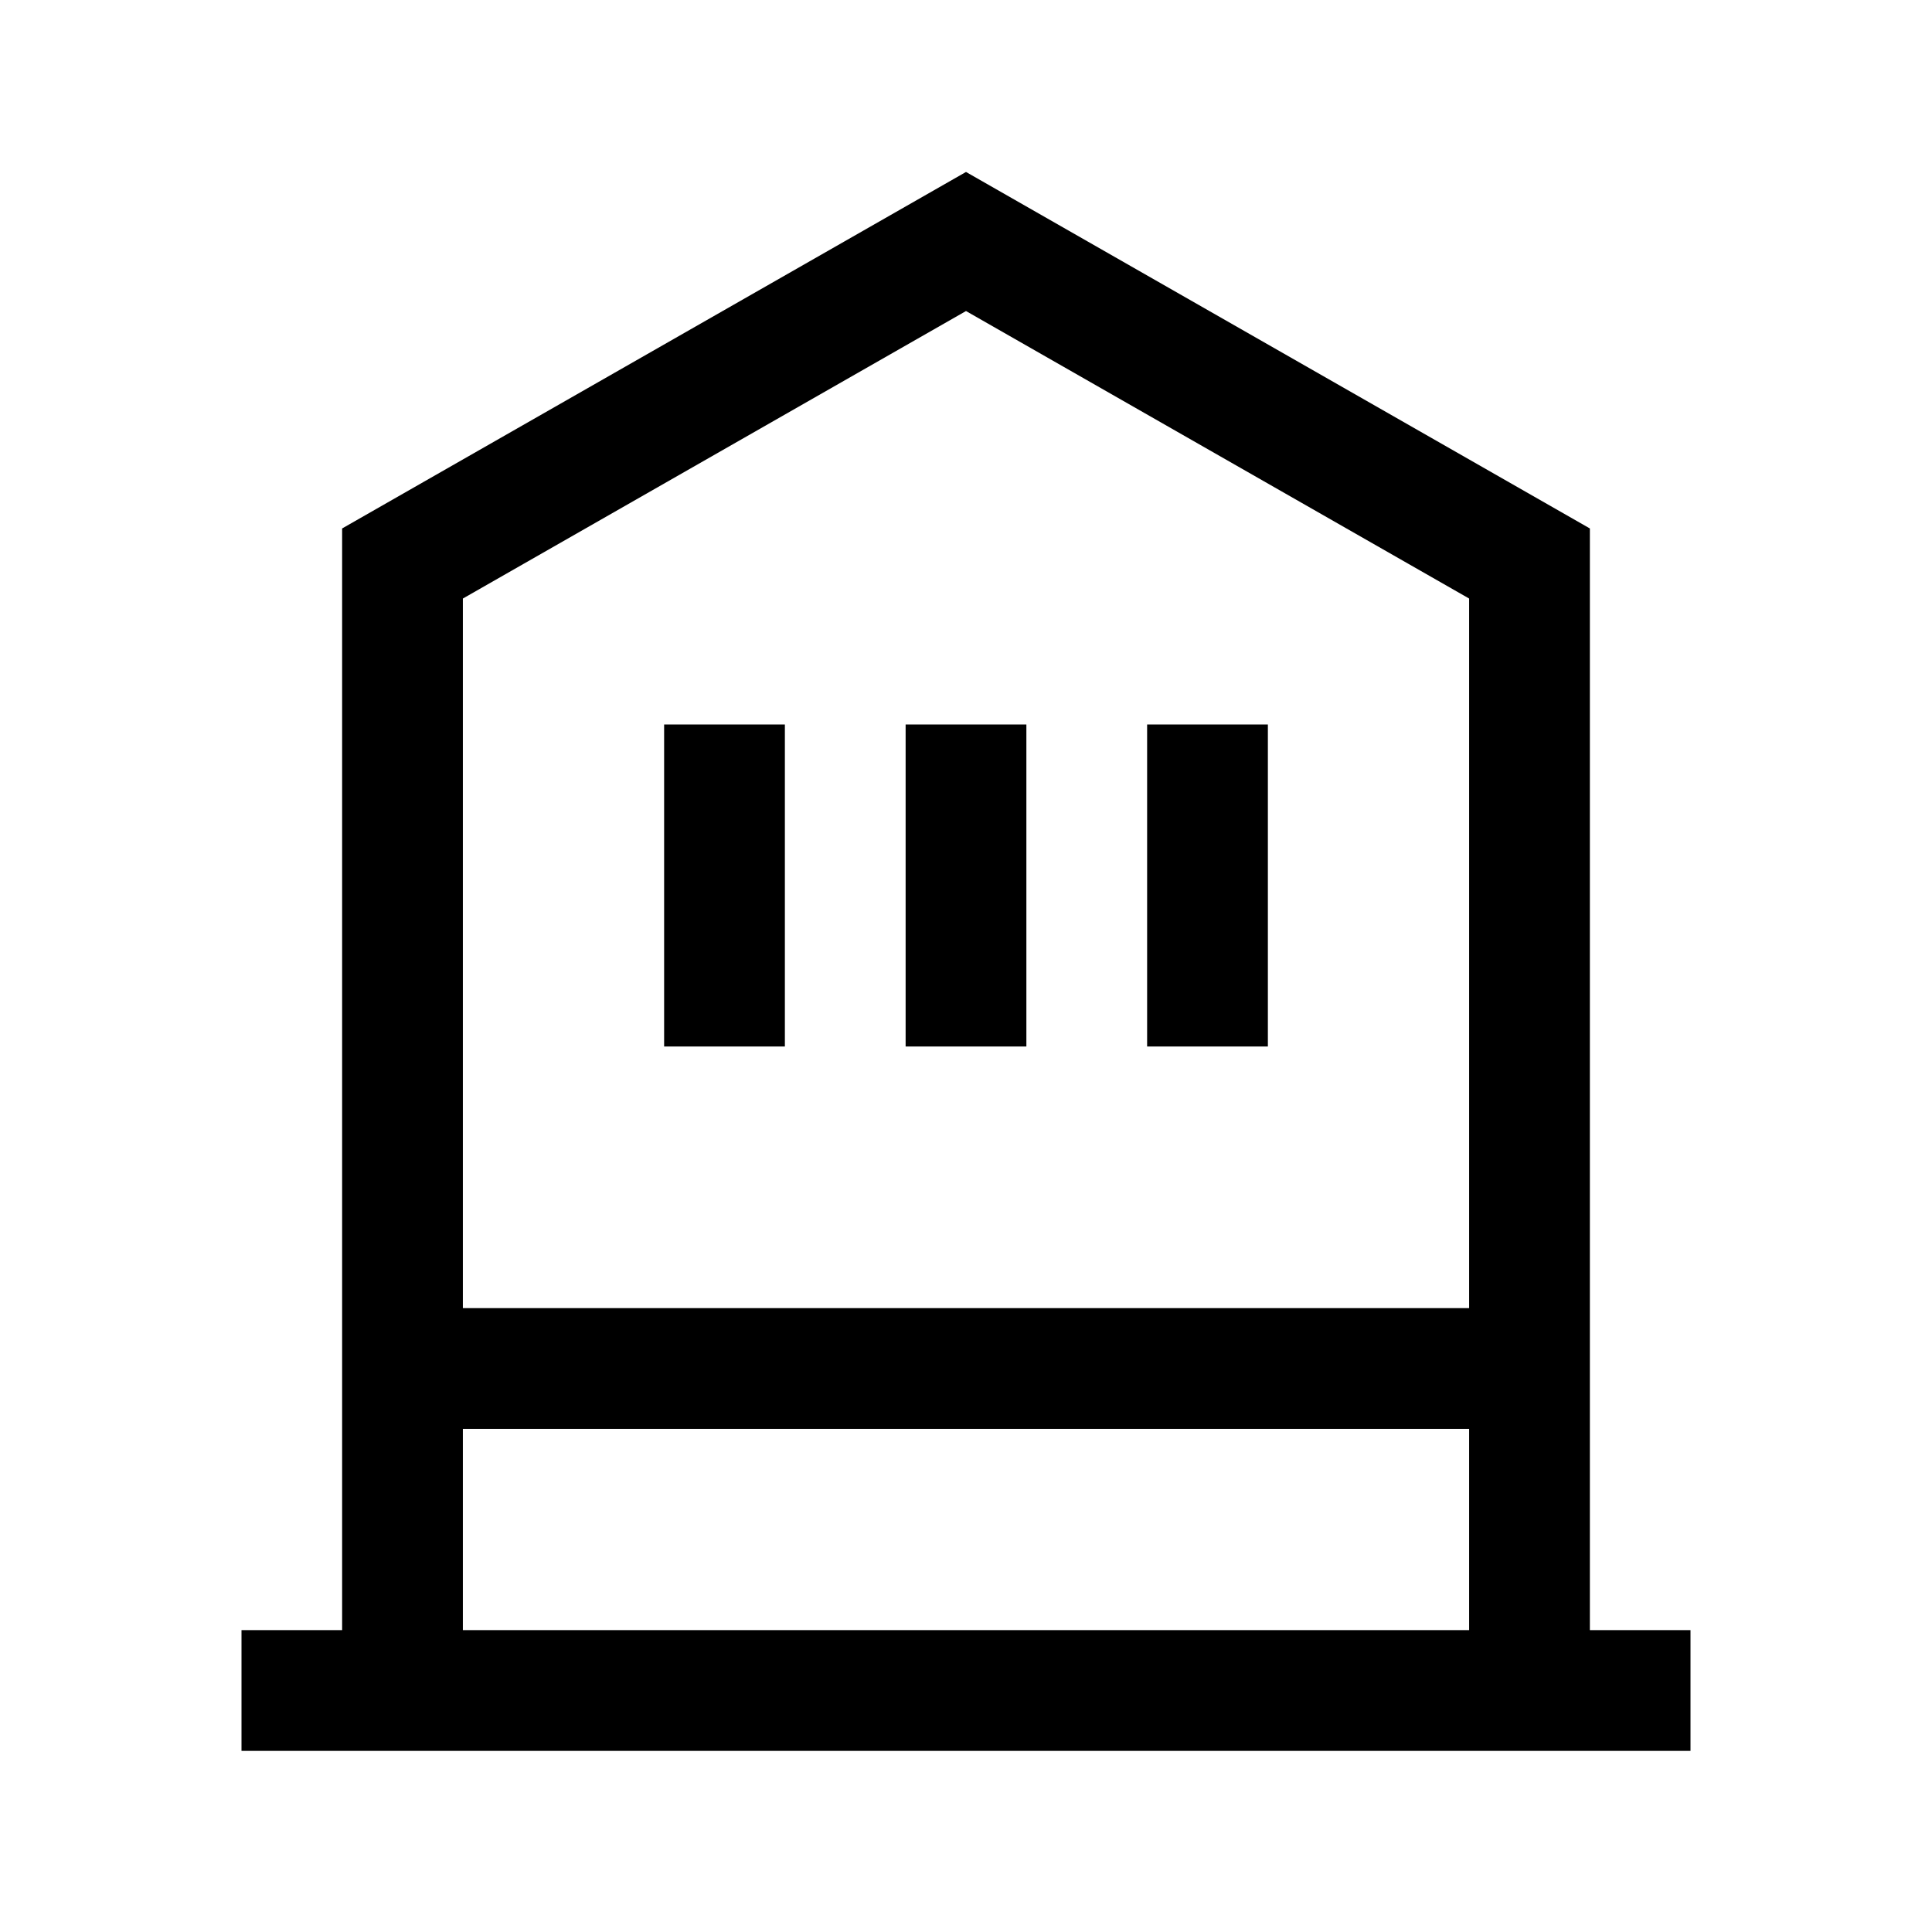 <svg width="24" height="24" viewBox="0 0 24 24" fill="none" xmlns="http://www.w3.org/2000/svg">
  <path d="M3 21h18" stroke="currentColor" stroke-width="1.5"/>
  <path d="M5 21V7l7-4 7 4v14" stroke="currentColor" stroke-width="1.5" fill="none"/>
  <path d="M9 9v4" stroke="currentColor" stroke-width="1.5"/>
  <path d="M15 9v4" stroke="currentColor" stroke-width="1.5"/>
  <path d="M12 9v4" stroke="currentColor" stroke-width="1.5"/>
  <path d="M5 17h14" stroke="currentColor" stroke-width="1.5"/>
</svg>

